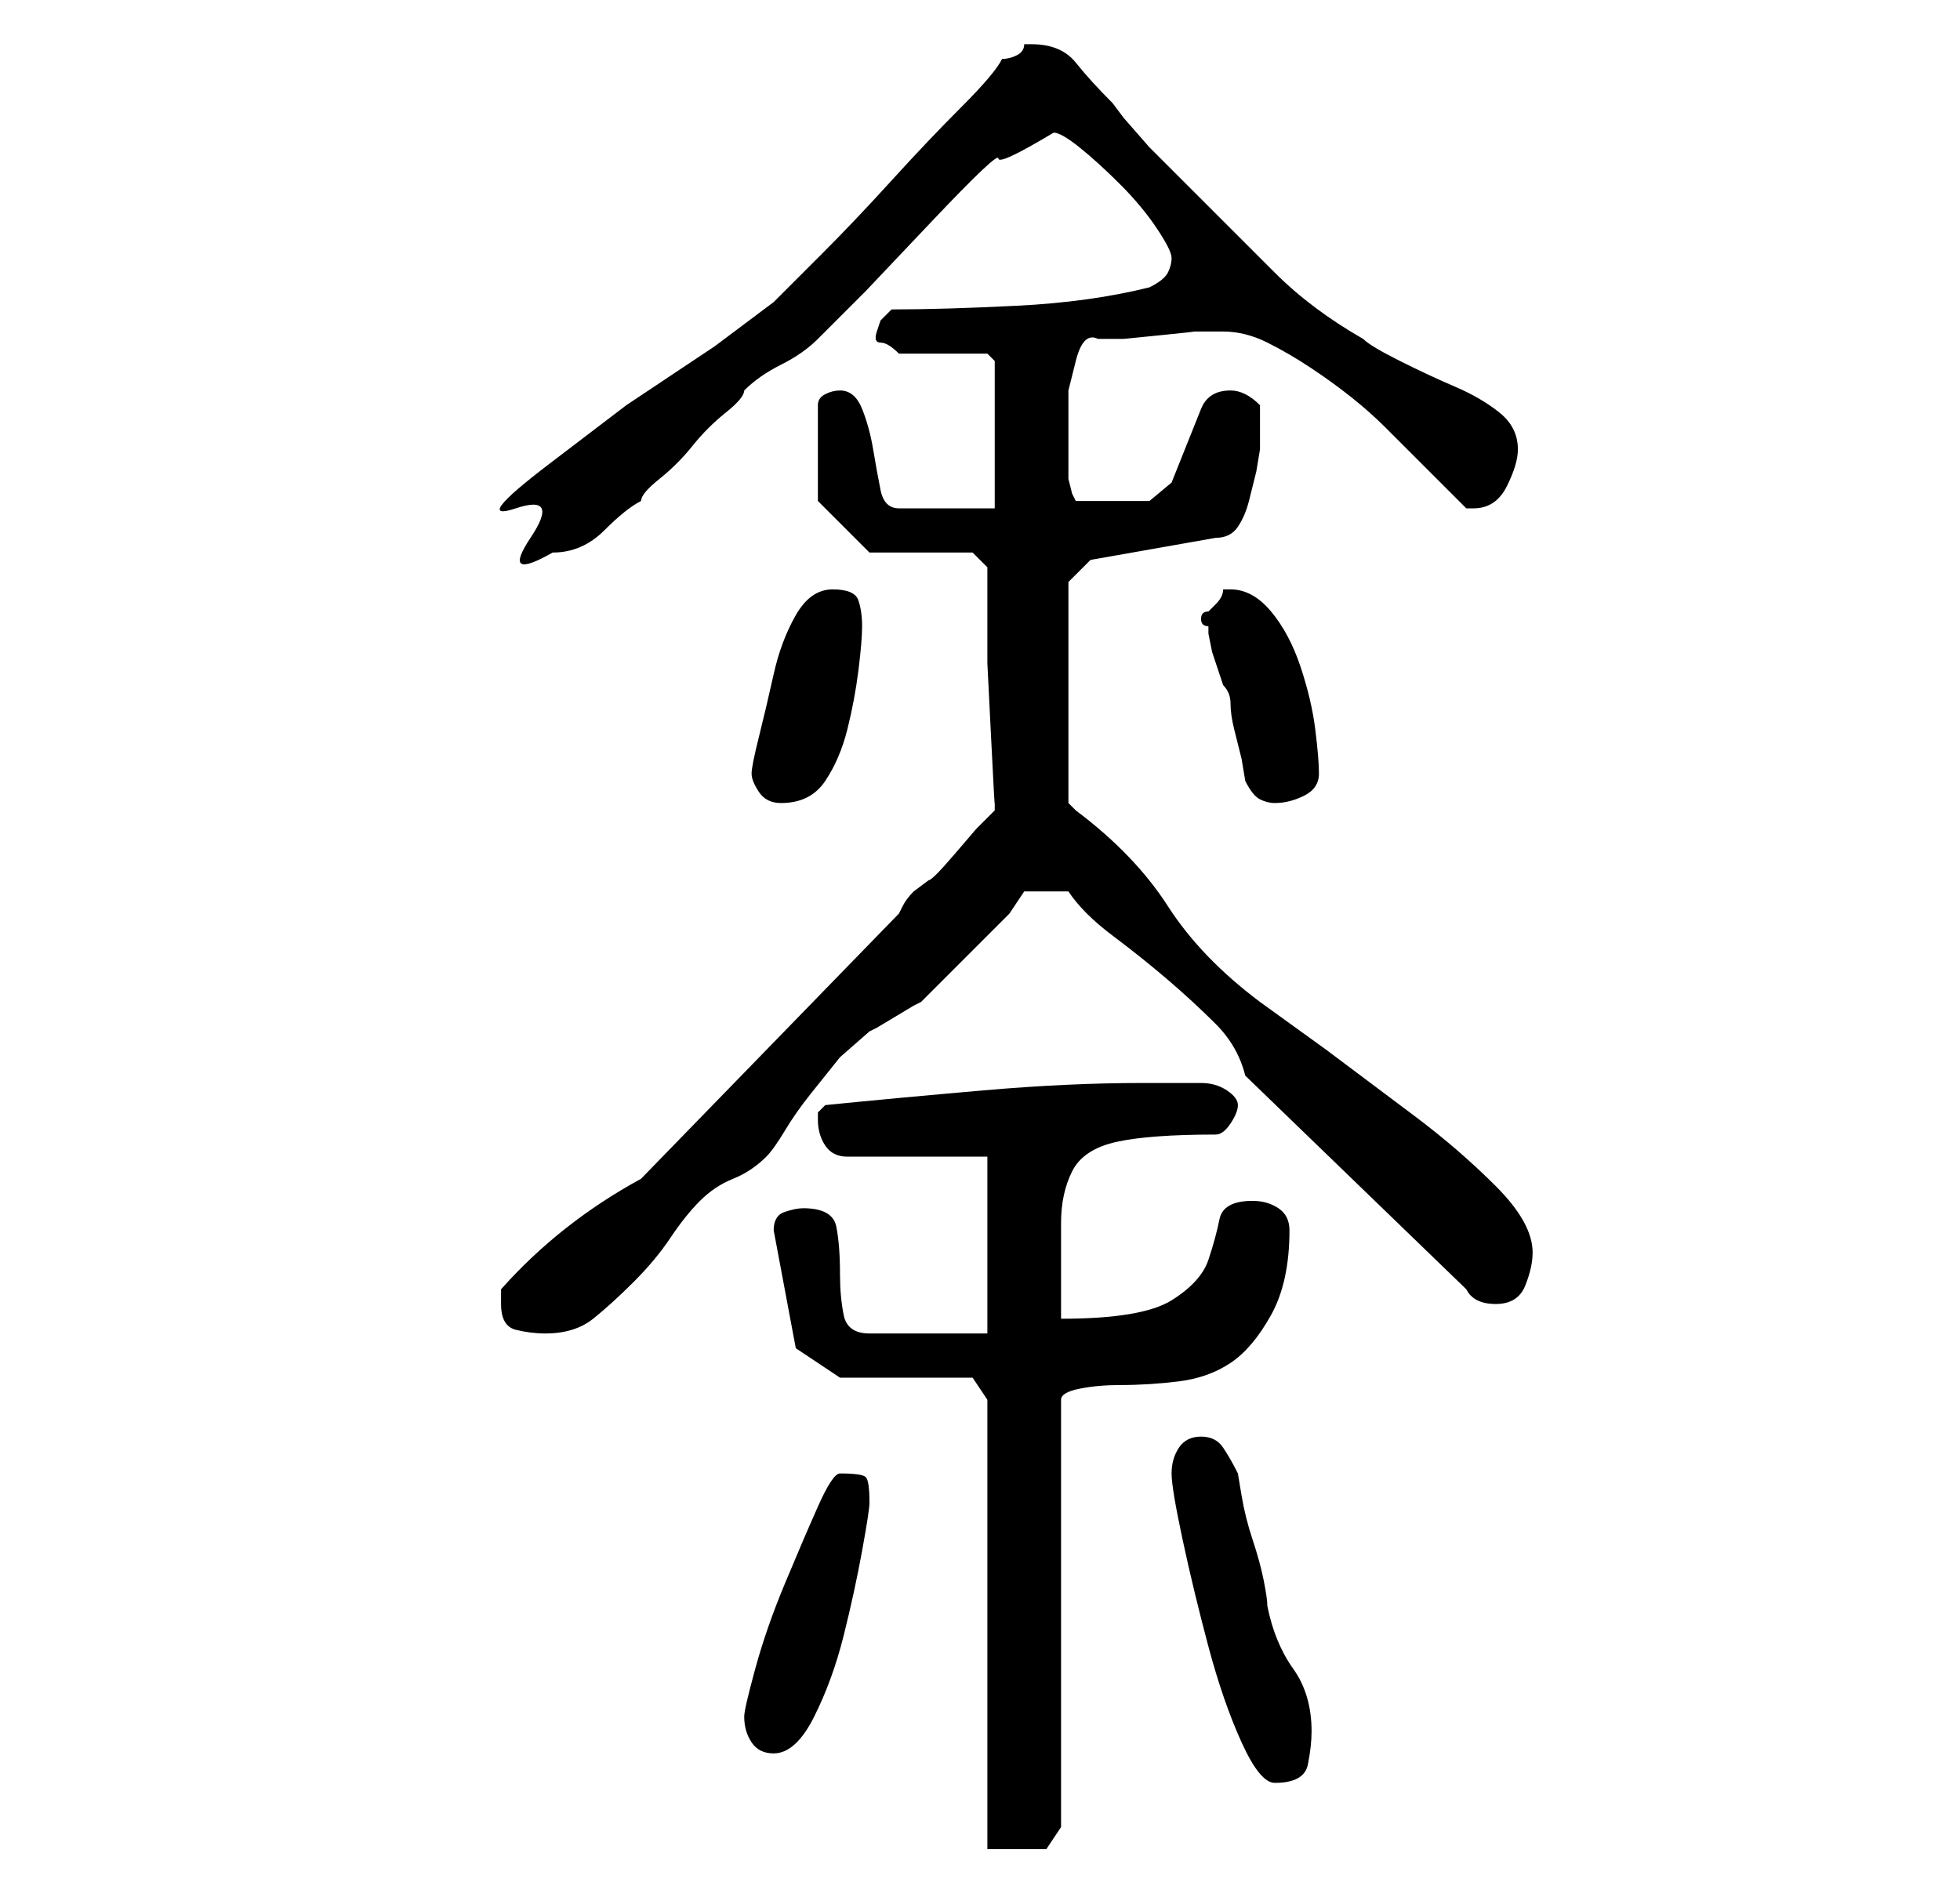 <?xml version="1.0" standalone="no"?>
<!DOCTYPE svg PUBLIC "-//W3C//DTD SVG 1.1//EN" "http://www.w3.org/Graphics/SVG/1.1/DTD/svg11.dtd" >
<svg xmlns="http://www.w3.org/2000/svg" xmlns:xlink="http://www.w3.org/1999/xlink" version="1.1" viewBox="-10 0 266 256">
   <path fill="currentColor"
d="M124 190v61h8l2 -3v-58q0 -1 2.5 -1.5t5.5 -0.5q4 0 8 -0.5t7 -2.5t5.5 -6.5t2.5 -11.5q0 -2 -1.5 -3t-3.5 -1q-4 0 -4.5 2.5t-1.5 5.5t-5 5.5t-15 2.5v-13q0 -4 1.5 -7t6 -4t13.5 -1q1 0 2 -1.5t1 -2.5t-1.5 -2t-3.5 -1h-5h-3q-10 0 -21.5 1t-21.5 2l-1 1v1q0 2 1 3.5
t3 1.5h19v24h-16q-3 0 -3.5 -2.5t-0.5 -5.5q0 -4 -0.5 -6.5t-4.5 -2.5q-1 0 -2.5 0.5t-1.5 2.5l3 16l6 4h18zM149 200q0 2 1.5 9t3.5 14.5t4.5 13t4.5 5.5q4 0 4.5 -2.5t0.5 -4.5q0 -5 -2.5 -8.5t-3.5 -8.5q0 -1 -0.5 -3.5t-1.5 -5.5t-1.5 -6l-0.5 -3q-1 -2 -2 -3.5t-3 -1.5
t-3 1.5t-1 3.5zM91 233q0 2 1 3.5t3 1.5q3 0 5.5 -5t4 -11t2.5 -11.5t1 -6.5q0 -3 -0.5 -3.5t-3.5 -0.5q-1 0 -3 4.5t-4.5 10.5t-4 11.5t-1.5 6.5zM58 177q0 3 2 3.5t4 0.5q4 0 6.5 -2t5.5 -5t5 -6t4 -5t4.5 -3t4.5 -3q1 -1 2.5 -3.5t3.5 -5l4 -5t4 -3.5l1 -0.5t2.5 -1.5
t2.5 -1.5l1 -0.5l3 -3l4.5 -4.5l4.5 -4.5t2 -3h6q2 3 6 6t7.5 6t6.5 6t4 7l30 29q1 2 4 2t4 -2.5t1 -4.5q0 -4 -5 -9t-11 -9.5l-12 -9t-9 -6.5q-8 -6 -12.5 -13t-12.5 -13l-0.5 -0.5l-0.5 -0.5v-30l3 -3l17 -3q2 0 3 -1.5t1.5 -3.5l1 -4t0.5 -3v-3v-3q-1 -1 -2 -1.5t-2 -0.5
q-3 0 -4 2.5l-2 5l-2 5t-3 2.5h-10l-0.5 -1t-0.5 -2v-2v-2v-4v-4t1 -4t3 -3h3.5t5 -0.5t4.5 -0.5h3h1q3 0 6 1.5t6 3.5t5.5 4t4.5 4l2 2l3.5 3.5l3 3l2.5 2.5h0.5h0.5q3 0 4.5 -3t1.5 -5q0 -3 -2.5 -5t-6 -3.5t-7.5 -3.5t-5 -3q-7 -4 -12 -9l-11 -11l-2 -2l-4 -4t-3.5 -4
l-1.5 -2q-3 -3 -5 -5.5t-6 -2.5h-1q0 1 -1 1.5t-2 0.5q-1 2 -5.5 6.5t-9.5 10t-9.5 10l-6.5 6.5t-8 6l-12 8t-10.5 8t-4.5 6t2 4t3 2q4 0 7 -3t5 -4q0 -1 2.5 -3t4.5 -4.5t4.5 -4.5t2.5 -3q2 -2 5 -3.5t5 -3.5l6.5 -6.5t9 -9.5t9 -8.5t7.5 -3.5q1 0 3.5 2t5.5 5t5 6t2 4
t-0.5 2t-2.5 2q-8 2 -18 2.5t-17 0.5l-1.5 1.5t-0.5 1.5t0.5 1.5t2.5 1.5h2.5h3.5h3.5h2.5l1 1v20h-13q-2 0 -2.5 -2.5t-1 -5.5t-1.5 -5.5t-3 -2.5q-1 0 -2 0.5t-1 1.5v13l7 7h14l2 2v4v9t0.5 10t0.5 9v0v1l-2.5 2.5t-3 3.5t-3.5 3.5l-2 1.5q-1 1 -1.5 2l-0.5 1l-35 36
q-11 6 -19 15v1.5v0.5zM92 105q0 1 1 2.5t3 1.5q4 0 6 -3t3 -7t1.5 -8t0.5 -6t-0.5 -3.5t-3.5 -1.5t-5 3.5t-3 8t-2 8.5t-1 5zM159 106q1 2 2 2.5t2 0.5q2 0 4 -1t2 -3t-0.5 -6t-2 -8.5t-4 -7.5t-5.5 -3v0h-1q0 1 -1 2l-1 1q-1 0 -1 1t1 1v1t0.5 2.5l1 3l0.5 1.5q1 1 1 2.5
t0.5 3.5l1 4t0.5 3z" />
</svg>
